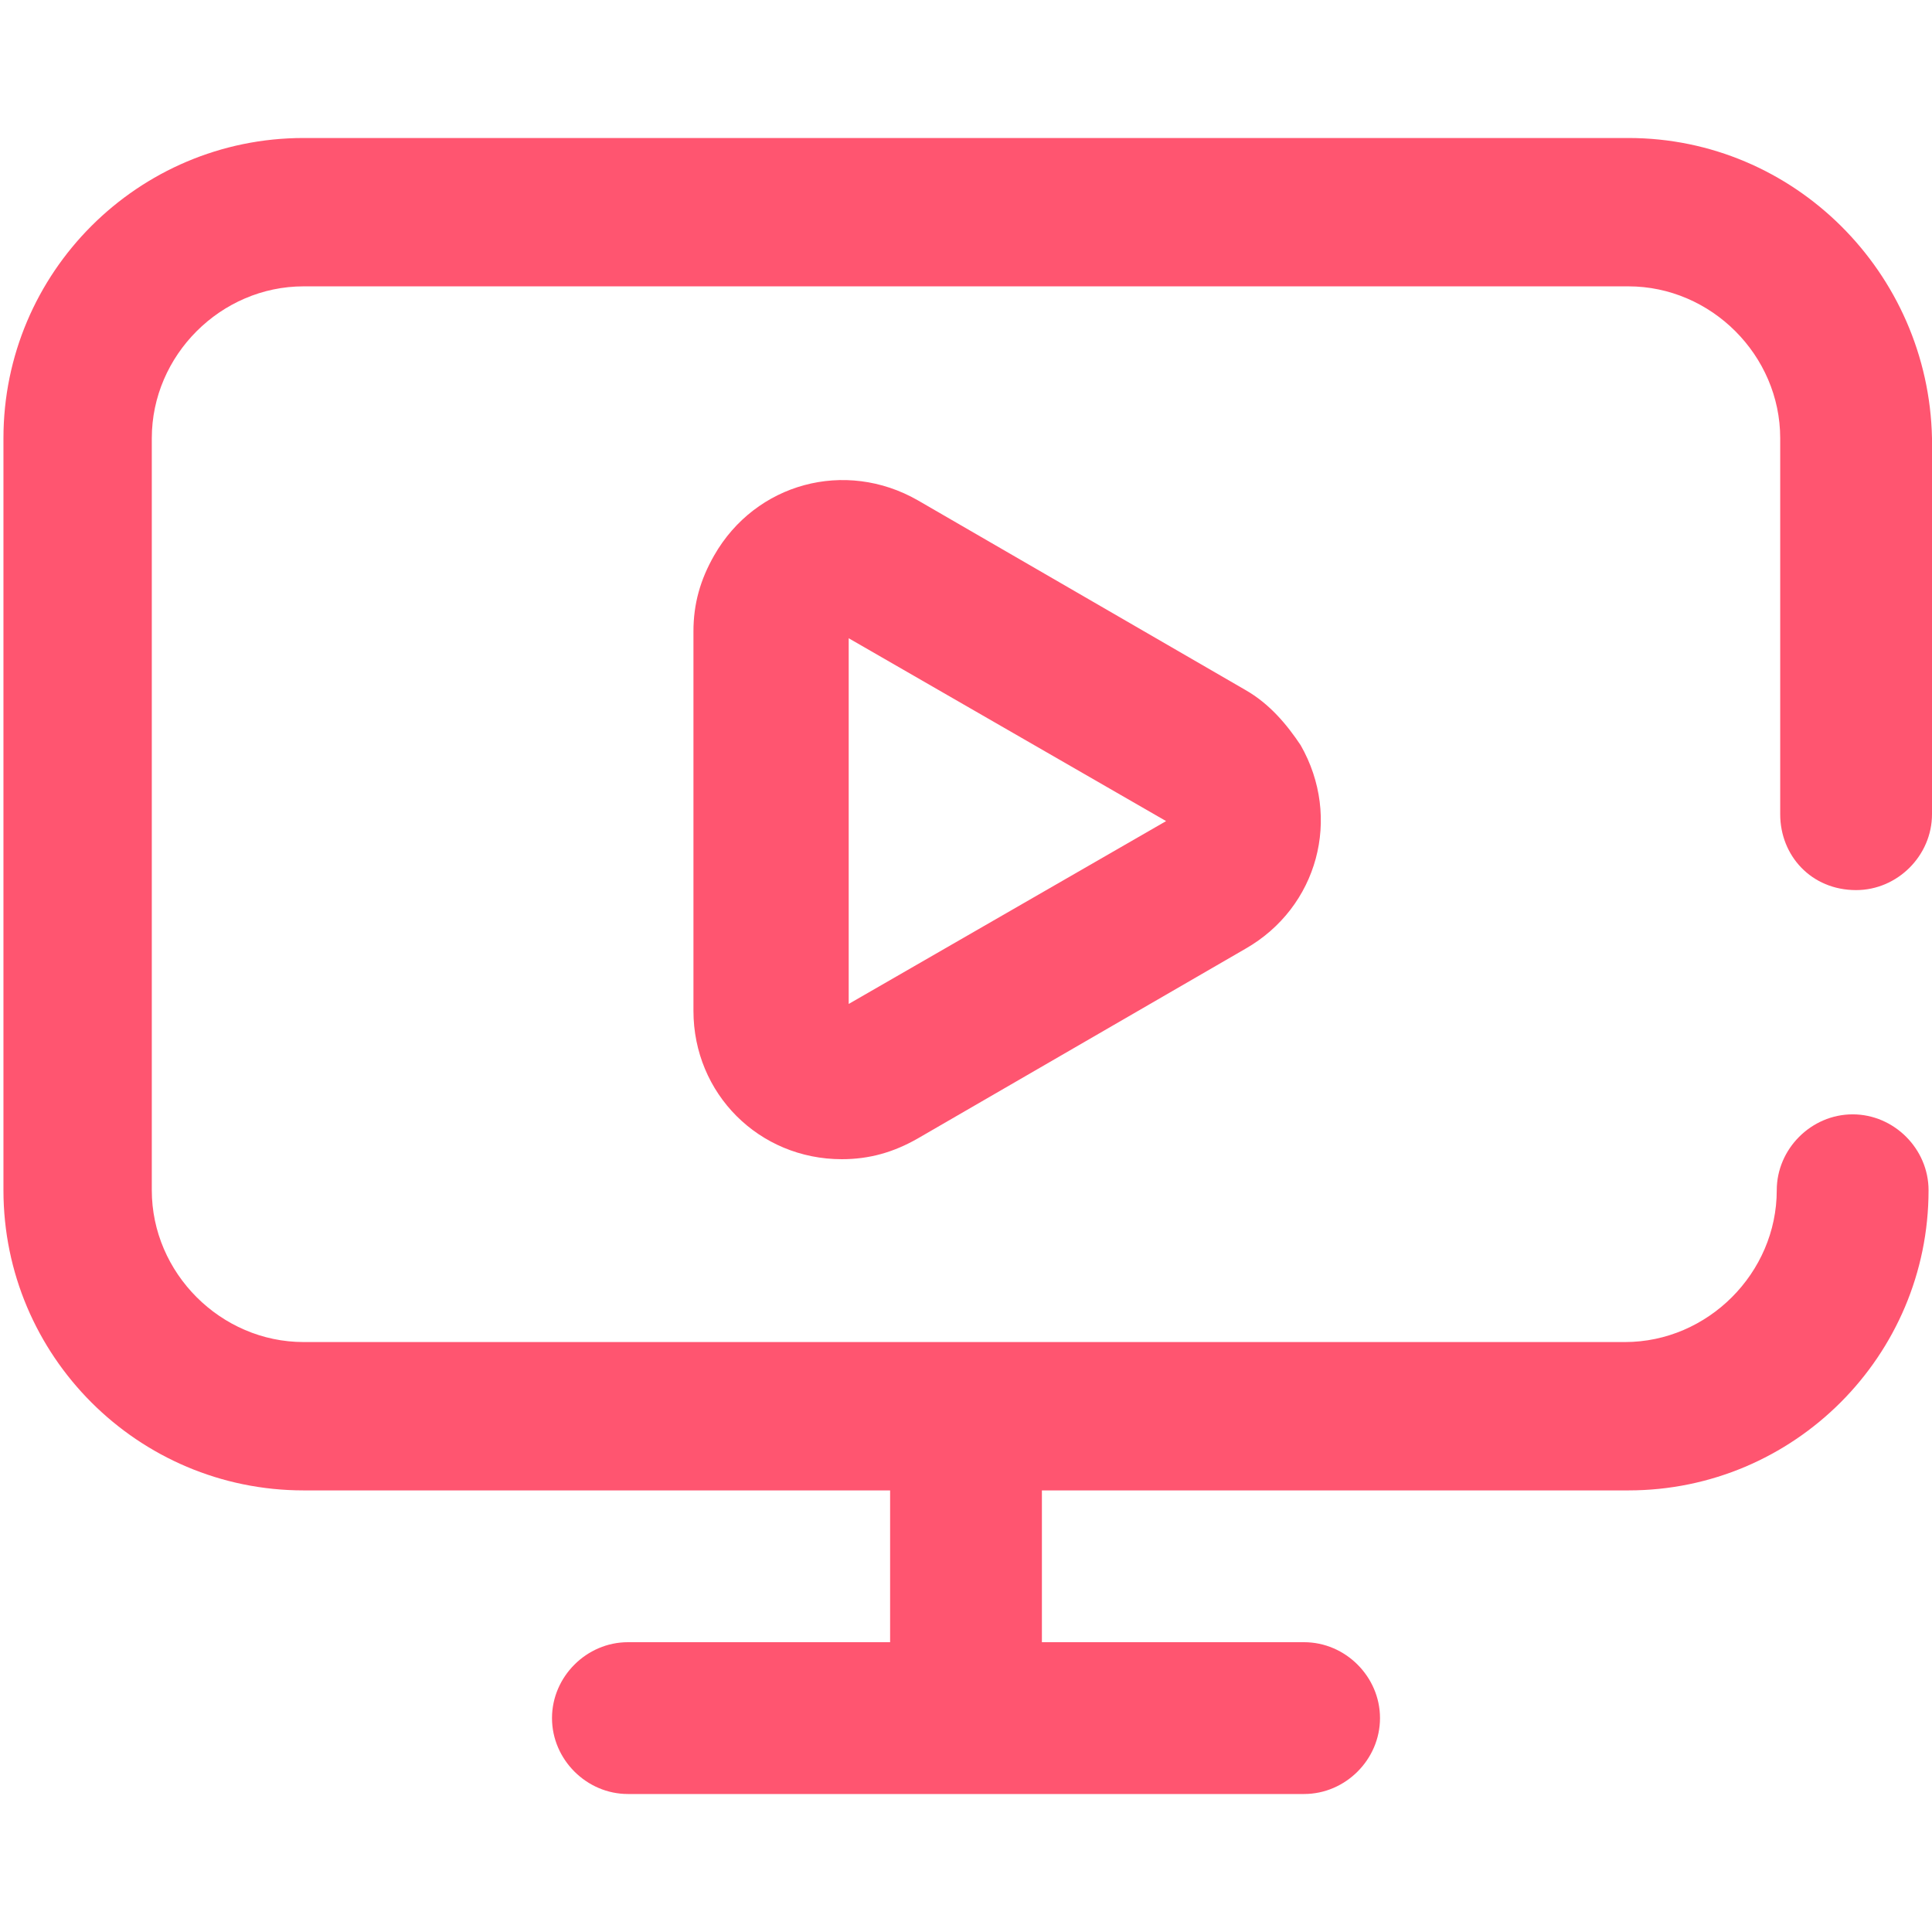 <?xml version="1.0" encoding="utf-8"?>
<!-- Generator: Adobe Illustrator 24.3.0, SVG Export Plug-In . SVG Version: 6.00 Build 0)  -->
<!DOCTYPE svg PUBLIC "-//W3C//DTD SVG 1.1//EN" "http://www.w3.org/Graphics/SVG/1.1/DTD/svg11.dtd">
<svg version="1.1" id="레이어_1" xmlns:x="http://ns.adobe.com/Extensibility/1.0/" xmlns:i="http://ns.adobe.com/AdobeIllustrator/10.0/" xmlns:graph="http://ns.adobe.com/Graphs/1.0/"
	 xmlns="http://www.w3.org/2000/svg" xmlns:xlink="http://www.w3.org/1999/xlink" x="0px" y="0px" viewBox="0 0 56 56"
	 style="enable-background:new 0 0 56 56;" xml:space="preserve">
<style type="text/css">
	.그림자_x0020_만들기{fill:none;}
	.모퉁이_x0020_둥글리기_x0020_2pt{fill:#FFFFFF;stroke:#231815;stroke-miterlimit:10;}
	.라이브_x0020_반사_x0020_X{fill:none;}
	.경사_x0020_부드럽게{fill:url(#SVGID_1_);}
	.황혼{fill:#FFFFFF;}
	.잎_GS{fill:#FFE100;}
	.퐁파두르_GS{fill-rule:evenodd;clip-rule:evenodd;fill:#4CACE2;}
	.st0{fill:#FF5570;}
</style>
<linearGradient id="SVGID_1_" gradientUnits="userSpaceOnUse" x1="0" y1="0" x2="0.707" y2="0.707">
	<stop  offset="0" style="stop-color:#E6E7EA"/>
	<stop  offset="0.175" style="stop-color:#E2E3E6"/>
	<stop  offset="0.354" style="stop-color:#D6D7DA"/>
	<stop  offset="0.535" style="stop-color:#C1C4C5"/>
	<stop  offset="0.717" style="stop-color:#A4A8A8"/>
	<stop  offset="0.899" style="stop-color:#808584"/>
	<stop  offset="1" style="stop-color:#686E6C"/>
</linearGradient>
<g id="그룹_734" transform="translate(0 0)">
	<g id="그룹_733">
		<path id="패스_328" class="st0" d="M26.6,14.5c-2.1-1.2-4.7-0.5-5.9,1.6c-0.4,0.7-0.6,1.4-0.6,2.2v11c0,2.4,1.9,4.3,4.3,4.3
			c0.8,0,1.5-0.2,2.2-0.6l9.5-5.5c2.1-1.2,2.8-3.8,1.6-5.9c-0.4-0.6-0.9-1.2-1.6-1.6L26.6,14.5z M24.6,29.1V18.5l9.2,5.3L24.6,29.1z
			"/>
		<path id="패스_329" class="st0" d="M53.8,25.8c1.2,0,2.2-1,2.2-2.2c0,0,0,0,0,0V12.7C55.9,7.9,52,4,47.2,4H8.8
			C4,4,0.1,7.9,0.1,12.7v21.8c0,4.8,3.9,8.7,8.7,8.7h17v4.4h-7.6c-1.2,0-2.2,1-2.2,2.2c0,1.2,1,2.2,2.2,2.2h19.6
			c1.2,0,2.2-1,2.2-2.2c0-1.2-1-2.2-2.2-2.2h-7.6v-4.4h17c4.8,0,8.7-3.9,8.7-8.7c0-1.2-1-2.2-2.2-2.2c-1.2,0-2.2,1-2.2,2.2
			c0,2.4-2,4.4-4.4,4.4H8.8c-2.4,0-4.4-2-4.4-4.4V12.7c0-2.4,2-4.4,4.4-4.4h38.4c2.4,0,4.4,2,4.4,4.4v10.9
			C51.6,24.8,52.5,25.8,53.8,25.8C53.8,25.8,53.8,25.8,53.8,25.8z"/>
	</g>
</g>
</svg>
